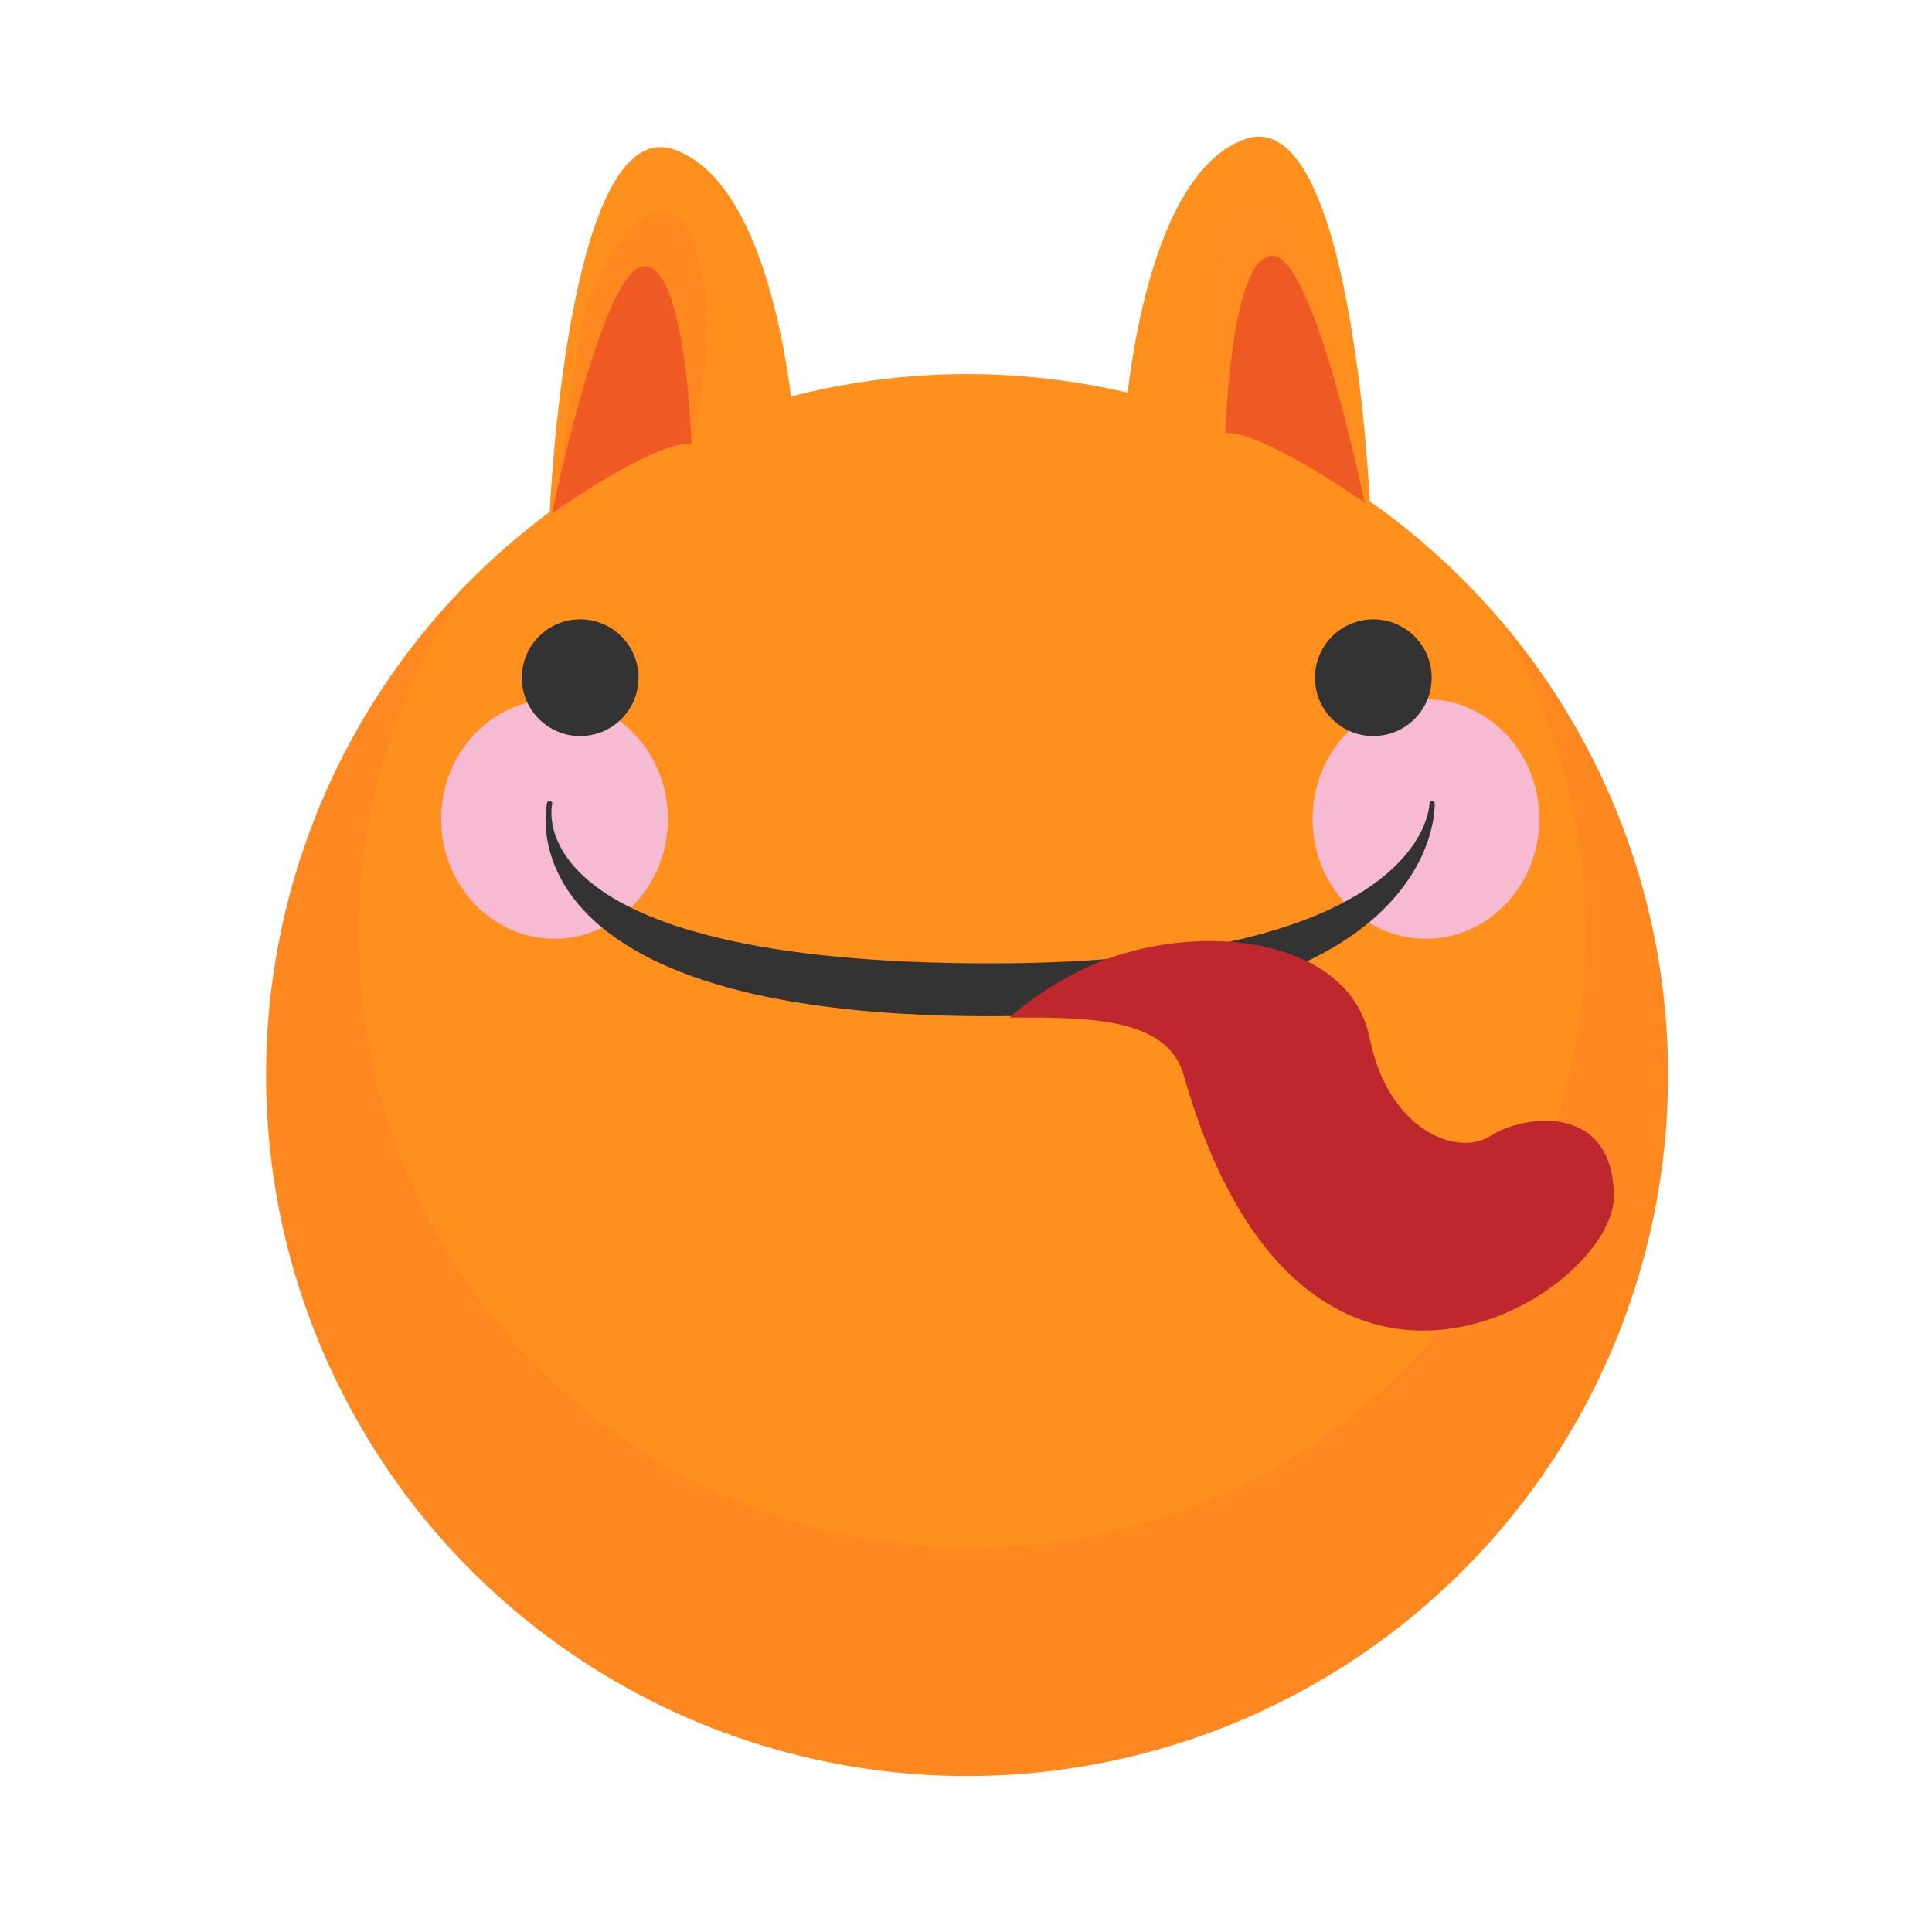 <?xml version="1.0" encoding="utf-8"?>
<!-- Generator: Adobe Illustrator 16.0.4, SVG Export Plug-In . SVG Version: 6.00 Build 0)  -->
<!DOCTYPE svg PUBLIC "-//W3C//DTD SVG 1.1//EN" "http://www.w3.org/Graphics/SVG/1.1/DTD/svg11.dtd">
<svg version="1.1" id="Layer_1" xmlns="http://www.w3.org/2000/svg" xmlns:xlink="http://www.w3.org/1999/xlink" x="0px" y="0px"
	 width="370.253px" height="370.253px" viewBox="0 0 370.253 370.253" enable-background="new 0 0 370.253 370.253"
	 xml:space="preserve">
<circle fill="#FF901E" cx="185.333" cy="206.023" r="134.333"/>
<ellipse fill="#F6BAD3" cx="106.271" cy="156.957" rx="21.729" ry="22.957"/>
<ellipse fill="#F6BAD3" cx="273.271" cy="156.957" rx="21.729" ry="22.957"/>
<circle fill="#333333" cx="111.184" cy="129.874" r="11.184"/>
<circle fill="#333333" cx="263.184" cy="129.874" r="11.184"/>
<path fill="#333333" stroke="#333333" stroke-linejoin="round" stroke-miterlimit="10" d="M274.447,154
	c0,0,1.899,40.25-84.703,40.25c-94.147,0-84.412-40.25-84.412-40.25s-7.832,31.123,84.56,31.123
	C274.514,185.123,274.447,154,274.447,154z"/>
<path fill="#FF901E" d="M105.332,98.363c0,0,3.37-77.097,23.987-69.663c20.617,7.434,23.197,56.743,23.197,56.743"/>
<path fill="#FF901E" d="M262.516,96.363c0,0-3.37-77.097-23.987-69.663c-20.617,7.434-23.197,56.743-23.197,56.743"/>
<path fill="#EE5A24" d="M132.5,85c0,0-1-34-9-34s-17.657,47.283-17.657,47.283S125.5,84.5,132.5,85z"/>
<path fill="#EE5A24" d="M234.844,83c0,0,1-34,9-34s17.657,47.283,17.657,47.283S241.844,82.5,234.844,83z"/>
<path opacity="0.15" fill="#F65C2B" d="M286.733,117.914c10.863,17.812,17.124,38.738,17.124,61.128
	c0,64.93-52.636,117.565-117.565,117.565S68.726,243.972,68.726,179.042c0-25.392,8.051-48.903,21.738-68.122
	C66.085,135.239,51,168.869,51,206.023c0,74.19,60.144,134.333,134.334,134.333c74.189,0,134.333-60.143,134.333-134.333
	C319.667,172.311,307.246,141.5,286.733,117.914z"/>
<path opacity="0.1" fill="#F65C2B" d="M132.5,86c0,0,6.5-25.5,0-40.5s-19.633,7-21.316,18.25s-5.341,35.533-5.341,35.533
	S125.75,82,132.5,86z"/>
<path opacity="0.05" fill="#F65C2B" d="M132.5,86c0,0,6.5-25.5,0-40.5s-19.633,7-21.316,18.25s-5.341,35.533-5.341,35.533
	S125.75,82,132.5,86z"/>
<path opacity="0.05" fill="#F65C2B" d="M234.73,84c0,0-6.5-25.5,0-40.5s19.633,7,21.316,18.25s5.341,35.533,5.341,35.533
	S241.48,80,234.73,84z"/>
<path fill="#BE272D" d="M193.5,195c0,0,9.08-8.593,22.167-12.352C235.334,177,259,181.5,262.5,199s16.699,22.847,23.166,18.674
	s23.538-6.304,23.62,11.614c0.086,18.712-59.619,57.045-82.442-23.254C223.613,194.667,207.747,195.008,193.5,195z"/>
</svg>
